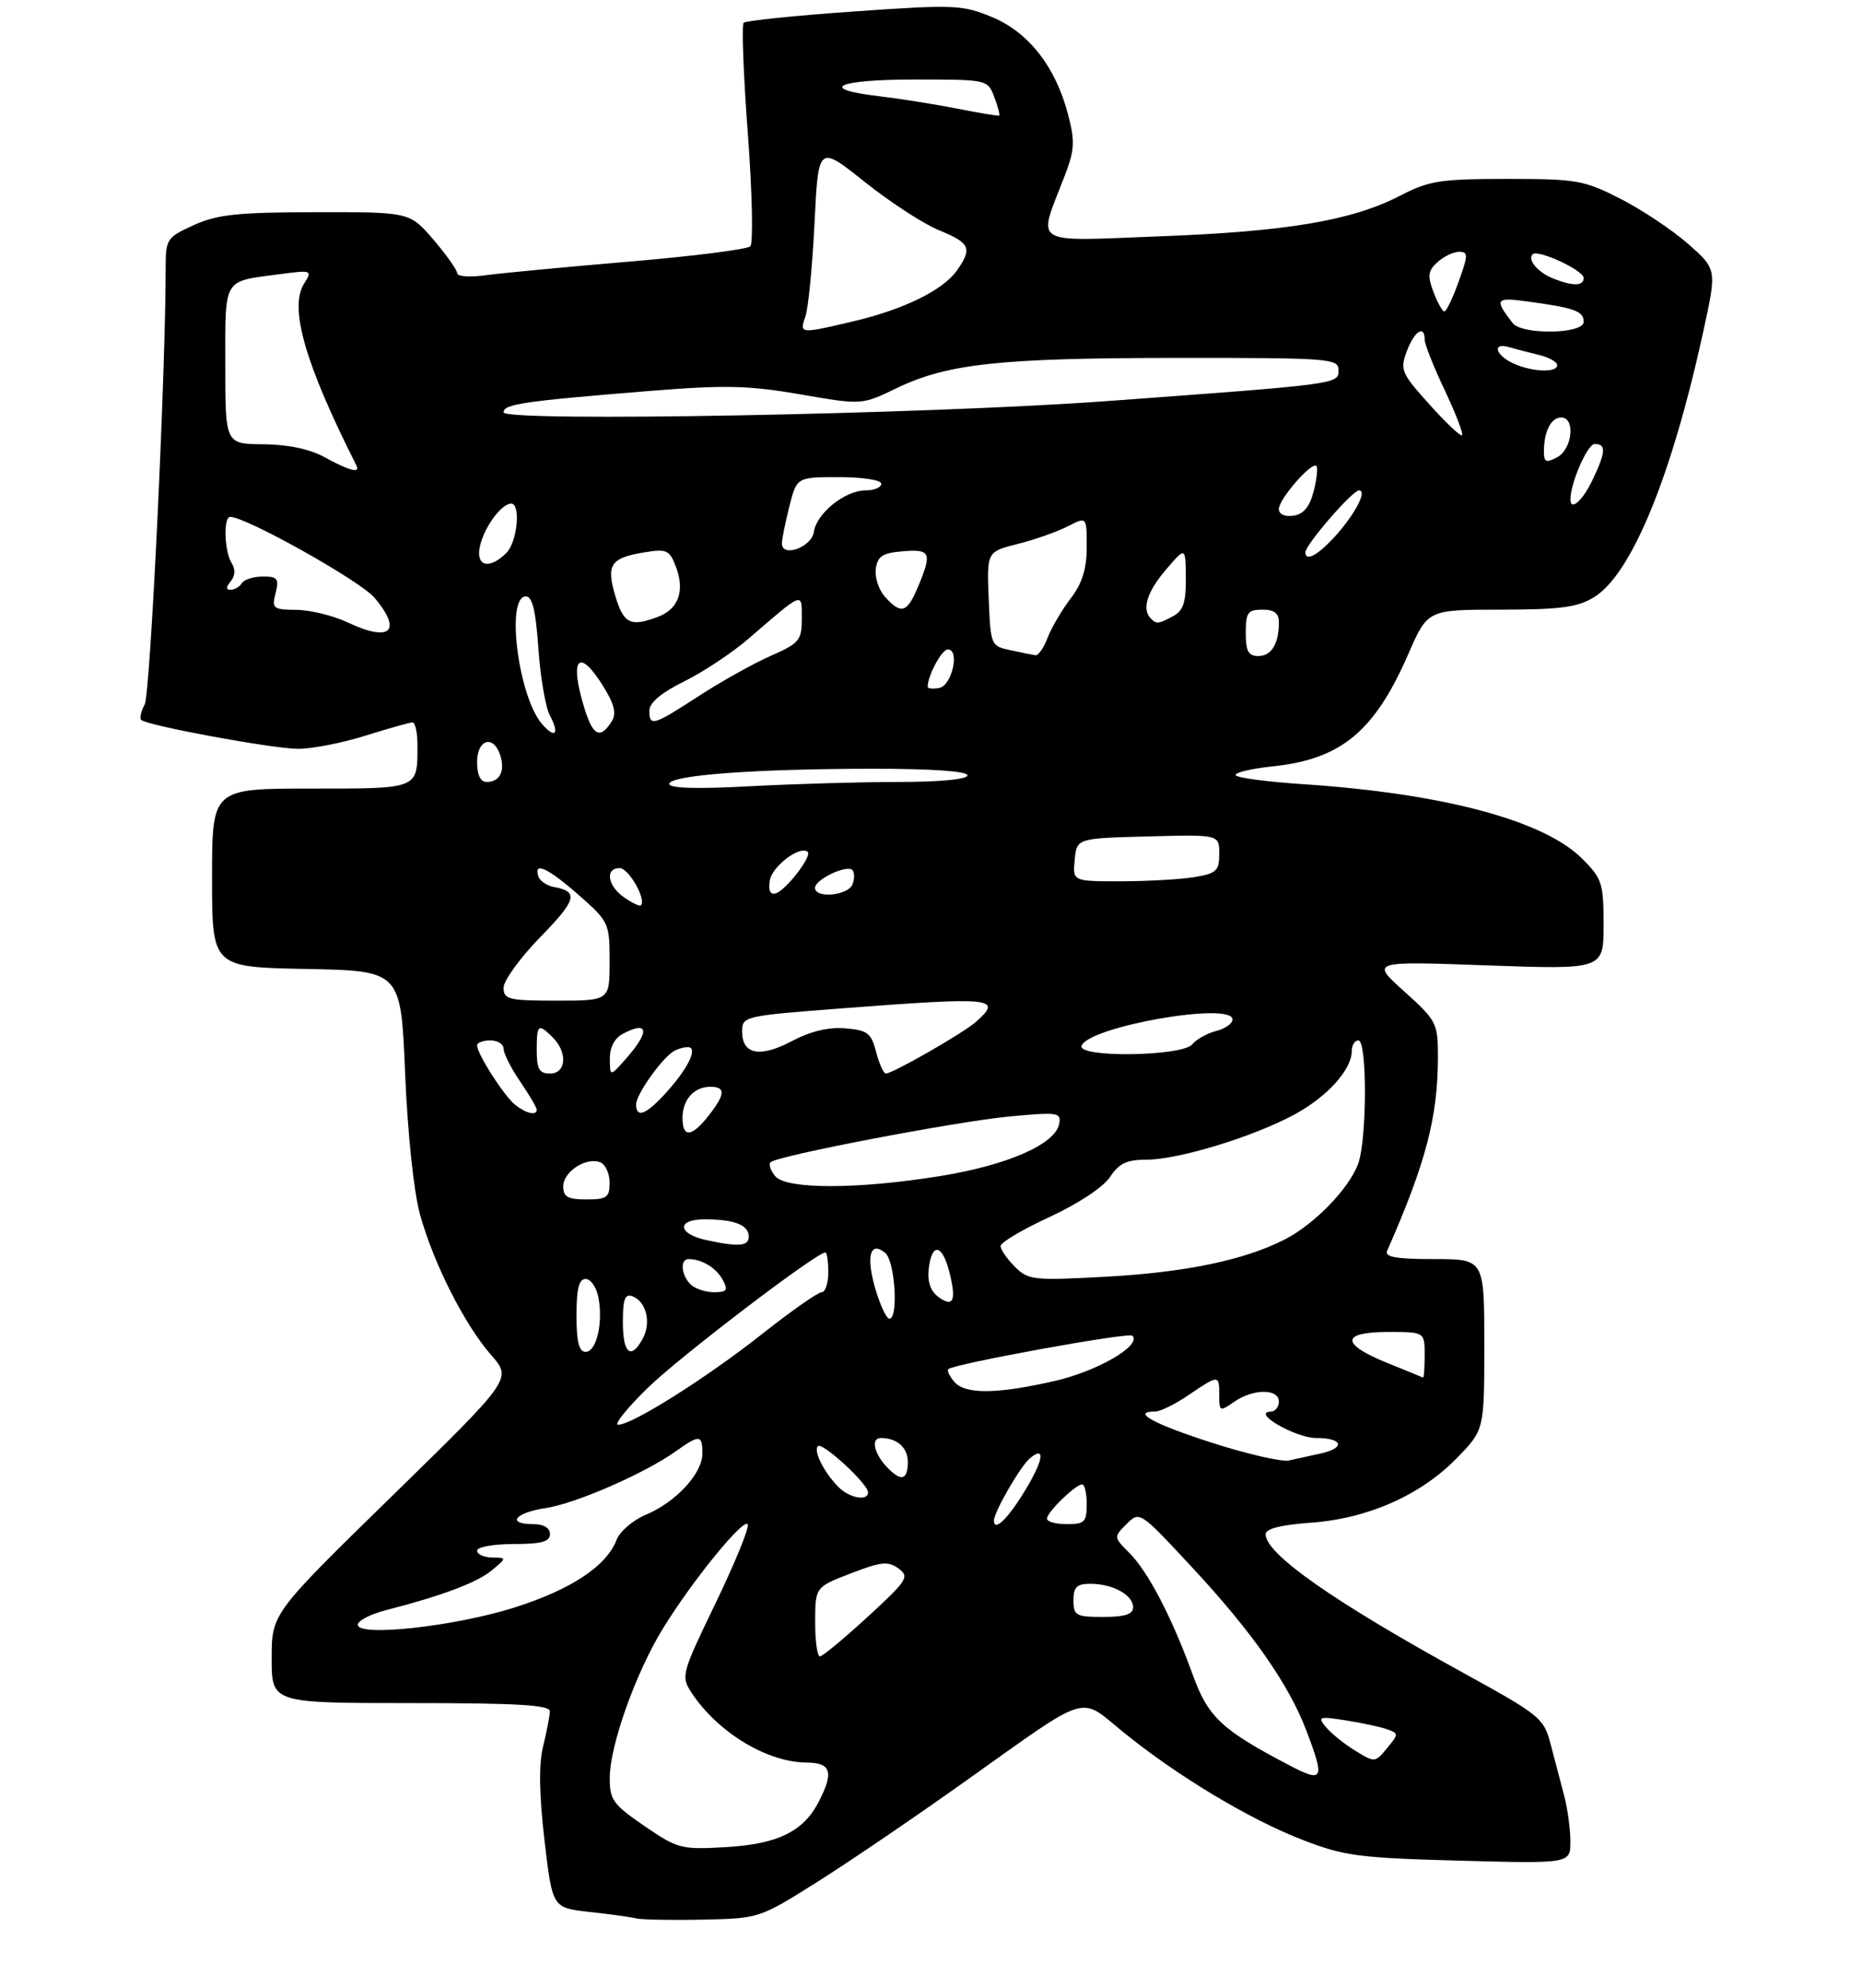 <?xml version="1.0" encoding="UTF-8" standalone="no"?>
<!DOCTYPE svg PUBLIC "-//W3C//DTD SVG 1.1//EN" "http://www.w3.org/Graphics/SVG/1.1/DTD/svg11.dtd" >
<svg xmlns="http://www.w3.org/2000/svg" xmlns:xlink="http://www.w3.org/1999/xlink" version="1.1" viewBox="0 0 281 300">
 <g >
 <path fill="currentColor"
d=" M 123.32 284.00 C 128.12 280.98 138.23 274.10 145.77 268.73 C 164.67 255.29 162.76 255.88 169.44 261.32 C 177.54 267.92 188.48 274.51 196.51 277.62 C 202.86 280.08 205.03 280.37 220.25 280.78 C 237.00 281.23 237.00 281.23 236.99 277.87 C 236.99 276.01 236.57 272.93 236.06 271.00 C 235.55 269.07 234.64 265.61 234.04 263.31 C 232.99 259.26 232.53 258.88 220.79 252.42 C 201.22 241.66 191.00 234.49 191.00 231.53 C 191.00 230.69 193.26 230.11 197.84 229.78 C 206.46 229.16 214.43 225.62 219.91 219.98 C 224.00 215.76 224.00 215.76 224.00 202.88 C 224.00 190.00 224.00 190.00 216.39 190.00 C 210.68 190.00 208.92 189.69 209.34 188.75 C 215.20 175.44 217.00 168.55 217.00 159.46 C 217.00 154.39 216.81 154.01 211.92 149.61 C 206.83 145.04 206.83 145.04 224.42 145.68 C 242.00 146.31 242.00 146.31 242.00 139.56 C 242.00 133.26 241.78 132.58 238.75 129.56 C 232.97 123.80 217.77 119.74 196.71 118.34 C 191.33 117.99 186.73 117.38 186.49 116.99 C 186.25 116.60 188.75 116.00 192.05 115.65 C 202.40 114.57 207.43 110.40 212.54 98.68 C 215.45 92.00 215.45 92.00 226.47 92.00 C 235.44 91.99 238.07 91.65 240.53 90.14 C 246.20 86.69 252.26 71.97 257.05 50.01 C 259.10 40.64 259.10 40.64 254.80 36.84 C 252.43 34.75 247.84 31.68 244.59 30.02 C 239.05 27.19 237.98 27.00 227.43 27.00 C 217.38 27.00 215.67 27.27 211.34 29.51 C 204.05 33.28 194.34 34.93 175.10 35.66 C 155.36 36.42 156.57 37.16 160.59 26.76 C 162.19 22.63 162.26 21.42 161.18 17.26 C 159.30 10.07 155.24 4.87 149.69 2.57 C 145.21 0.72 144.02 0.67 128.87 1.73 C 120.04 2.35 112.55 3.12 112.23 3.44 C 111.91 3.76 112.19 11.29 112.86 20.17 C 113.52 29.06 113.69 36.71 113.23 37.17 C 112.77 37.63 104.55 38.67 94.95 39.48 C 85.35 40.29 75.59 41.22 73.25 41.54 C 70.91 41.86 69.00 41.73 69.00 41.24 C 69.00 40.76 67.39 38.48 65.42 36.18 C 61.84 32.00 61.84 32.00 47.67 32.02 C 35.84 32.04 32.80 32.36 29.25 33.97 C 25.14 35.84 25.00 36.06 25.00 40.52 C 25.00 56.33 22.68 104.74 21.84 106.30 C 21.29 107.33 21.04 108.38 21.30 108.63 C 22.16 109.49 41.19 113.00 45.01 113.00 C 47.11 113.00 51.67 112.11 55.16 111.01 C 58.65 109.92 61.84 109.02 62.25 109.01 C 62.66 109.01 63.00 110.54 63.00 112.42 C 63.00 119.13 63.31 119.00 46.89 119.00 C 32.00 119.00 32.00 119.00 32.00 132.47 C 32.00 145.95 32.00 145.95 46.25 146.22 C 60.50 146.50 60.50 146.50 61.14 162.00 C 61.52 171.11 62.45 179.87 63.38 183.26 C 65.43 190.66 70.13 199.94 74.13 204.49 C 77.27 208.07 77.27 208.07 59.13 225.79 C 41.00 243.50 41.00 243.50 41.00 250.25 C 41.00 257.00 41.00 257.00 62.00 257.00 C 78.15 257.00 82.99 257.29 82.98 258.25 C 82.96 258.94 82.51 261.30 81.97 263.50 C 81.29 266.24 81.36 270.72 82.17 277.70 C 83.36 287.90 83.36 287.90 88.93 288.51 C 91.99 288.85 95.17 289.29 96.00 289.49 C 96.83 289.69 101.34 289.78 106.04 289.68 C 114.56 289.50 114.62 289.48 123.32 284.00 Z  M 97.25 275.55 C 92.49 272.28 92.00 271.60 92.02 268.22 C 92.05 263.36 95.93 252.46 100.02 245.79 C 104.45 238.55 112.42 228.79 112.85 230.07 C 113.05 230.65 110.84 236.02 107.95 242.01 C 102.86 252.55 102.75 252.97 104.34 255.40 C 108.27 261.40 115.74 265.94 121.75 265.98 C 125.43 266.00 125.87 267.42 123.55 271.90 C 121.23 276.40 117.36 278.28 109.53 278.74 C 102.80 279.13 102.28 278.99 97.25 275.55 Z  M 194.50 266.35 C 184.35 261.03 182.31 259.11 180.00 252.73 C 176.88 244.11 173.28 237.19 170.44 234.35 C 168.06 231.96 168.05 231.95 170.02 229.98 C 171.99 228.01 172.03 228.04 179.93 236.55 C 189.01 246.32 194.49 254.16 197.15 261.16 C 199.98 268.60 199.73 269.09 194.50 266.35 Z  M 204.50 264.17 C 202.85 263.16 200.87 261.56 200.10 260.63 C 198.80 259.06 199.04 258.98 203.10 259.61 C 205.52 259.99 208.32 260.59 209.32 260.95 C 211.09 261.58 211.09 261.67 209.32 263.81 C 207.52 266.00 207.46 266.00 204.50 264.17 Z  M 123.02 244.75 C 123.03 239.50 123.03 239.50 128.40 237.43 C 132.97 235.66 134.03 235.55 135.59 236.69 C 137.29 237.93 136.95 238.47 130.96 243.97 C 127.41 247.23 124.16 249.93 123.75 249.95 C 123.34 249.98 123.01 247.64 123.02 244.75 Z  M 54.00 245.18 C 54.00 244.57 55.91 243.58 58.25 242.98 C 66.74 240.80 72.01 238.81 74.23 236.96 C 76.50 235.07 76.50 235.07 74.25 235.03 C 73.01 235.01 72.00 234.55 72.00 234.00 C 72.00 233.45 74.47 233.00 77.50 233.00 C 81.72 233.00 83.00 232.65 83.00 231.50 C 83.00 230.57 82.06 230.00 80.50 230.00 C 76.38 230.00 77.68 228.28 82.32 227.58 C 86.87 226.90 97.29 222.35 102.01 218.99 C 105.58 216.45 106.00 216.49 106.00 219.35 C 106.00 222.36 102.00 226.68 97.47 228.58 C 95.52 229.39 93.53 231.10 93.05 232.37 C 91.55 236.31 86.25 239.83 77.71 242.56 C 68.73 245.42 54.00 247.05 54.00 245.18 Z  M 162.00 241.50 C 162.00 239.48 162.50 239.00 164.57 239.00 C 167.92 239.00 171.00 240.69 171.00 242.54 C 171.00 243.60 169.79 244.00 166.50 244.00 C 162.37 244.00 162.00 243.80 162.00 241.50 Z  M 150.00 229.46 C 150.00 228.17 153.99 221.25 155.43 220.06 C 157.97 217.95 157.40 220.66 154.25 225.64 C 151.84 229.47 150.00 231.11 150.00 229.46 Z  M 158.00 229.17 C 158.00 228.20 162.32 224.00 163.31 224.00 C 163.69 224.00 164.00 225.35 164.00 227.00 C 164.00 229.67 163.67 230.00 161.00 230.00 C 159.35 230.00 158.00 229.63 158.00 229.17 Z  M 126.56 224.42 C 124.38 222.24 122.72 218.95 123.43 218.23 C 124.10 217.57 131.00 223.92 131.00 225.20 C 131.00 226.57 128.22 226.08 126.56 224.42 Z  M 133.65 221.17 C 131.85 219.17 131.46 217.00 132.92 217.00 C 135.37 217.00 137.00 218.44 137.00 220.61 C 137.00 223.47 135.90 223.65 133.65 221.17 Z  M 182.75 217.67 C 173.95 214.83 170.67 213.00 174.36 213.00 C 175.11 213.00 177.38 211.88 179.40 210.50 C 183.95 207.42 184.00 207.42 184.00 210.56 C 184.00 213.00 184.10 213.04 186.22 211.56 C 189.08 209.55 193.00 209.52 193.00 211.50 C 193.00 212.32 192.44 213.01 191.75 213.03 C 188.80 213.11 195.52 217.00 198.61 217.00 C 202.68 217.00 203.10 218.51 199.25 219.35 C 197.74 219.68 195.60 220.15 194.50 220.39 C 193.40 220.62 188.11 219.40 182.75 217.67 Z  M 97.77 209.42 C 102.62 204.69 123.21 189.00 124.56 189.00 C 124.80 189.00 125.00 190.35 125.00 192.00 C 125.00 193.65 124.55 195.00 124.00 195.00 C 123.45 195.00 119.41 197.83 115.03 201.29 C 106.67 207.90 95.42 215.00 93.29 215.00 C 92.61 215.00 94.62 212.49 97.77 209.42 Z  M 143.98 208.48 C 143.28 207.64 142.89 206.80 143.11 206.61 C 144.05 205.79 170.34 201.01 170.89 201.56 C 172.34 203.02 165.62 206.93 159.10 208.41 C 150.31 210.41 145.60 210.43 143.98 208.48 Z  M 209.26 205.63 C 202.29 202.80 202.38 201.00 209.50 201.00 C 215.00 201.00 215.00 201.00 215.00 204.50 C 215.00 206.43 214.89 207.94 214.75 207.88 C 214.61 207.81 212.14 206.80 209.26 205.63 Z  M 87.00 198.50 C 87.00 194.48 87.37 193.00 88.38 193.00 C 89.14 193.00 90.01 194.24 90.30 195.75 C 91.05 199.59 90.02 204.00 88.38 204.00 C 87.38 204.00 87.00 202.50 87.00 198.50 Z  M 94.00 199.53 C 94.00 196.02 94.31 195.18 95.46 195.62 C 97.53 196.42 98.30 199.56 97.02 201.96 C 95.24 205.29 94.00 204.30 94.00 199.53 Z  M 132.12 194.56 C 130.66 189.59 131.30 187.18 133.59 189.07 C 135.07 190.30 135.62 199.00 134.22 199.00 C 133.79 199.00 132.85 197.00 132.12 194.56 Z  M 141.65 195.74 C 140.42 194.84 139.94 193.44 140.16 191.45 C 140.61 187.51 142.17 187.71 143.24 191.84 C 144.37 196.21 143.90 197.38 141.65 195.74 Z  M 104.20 193.80 C 102.78 192.38 102.61 190.00 103.92 190.00 C 105.91 190.00 108.10 191.33 109.06 193.12 C 109.92 194.71 109.71 195.00 107.74 195.00 C 106.45 195.00 104.86 194.46 104.20 193.80 Z  M 153.15 191.15 C 151.97 189.97 151.00 188.56 151.00 188.03 C 151.00 187.50 154.33 185.52 158.41 183.64 C 162.73 181.64 166.52 179.13 167.52 177.61 C 168.86 175.56 170.04 175.00 173.01 175.00 C 177.82 175.00 189.08 171.57 195.32 168.20 C 200.28 165.53 204.00 161.41 204.00 158.60 C 204.00 157.72 204.45 157.00 205.00 157.00 C 206.35 157.00 206.30 172.09 204.94 175.68 C 203.54 179.40 198.37 184.73 193.96 187.00 C 187.87 190.14 178.93 192.01 166.90 192.66 C 155.92 193.26 155.17 193.17 153.15 191.15 Z  M 106.58 187.13 C 102.24 186.19 102.07 184.00 106.33 184.00 C 110.82 184.00 113.00 184.85 113.00 186.61 C 113.00 188.06 111.47 188.19 106.58 187.13 Z  M 85.00 179.04 C 85.00 176.81 88.43 174.57 90.58 175.39 C 91.36 175.69 92.00 177.08 92.00 178.47 C 92.00 180.69 91.58 181.00 88.50 181.00 C 85.69 181.00 85.00 180.61 85.00 179.04 Z  M 116.98 177.48 C 116.28 176.64 115.97 175.70 116.28 175.39 C 117.25 174.41 144.35 169.23 152.44 168.47 C 159.67 167.80 160.17 167.87 159.84 169.61 C 159.25 172.67 152.06 175.82 141.95 177.46 C 129.41 179.49 118.66 179.50 116.98 177.48 Z  M 103.00 168.70 C 103.00 165.94 104.74 164.00 107.20 164.00 C 109.54 164.00 109.47 165.13 106.93 168.37 C 104.38 171.61 103.00 171.73 103.00 168.70 Z  M 77.78 166.75 C 76.11 165.45 72.01 159.06 72.00 157.75 C 72.00 157.34 72.90 157.00 74.00 157.00 C 75.10 157.00 76.00 157.57 76.00 158.27 C 76.00 158.97 77.12 161.19 78.50 163.21 C 79.88 165.24 81.00 167.14 81.00 167.45 C 81.00 168.39 79.46 168.06 77.78 166.75 Z  M 96.00 166.63 C 96.00 165.25 99.57 160.11 101.47 158.77 C 102.03 158.36 103.08 158.02 103.79 158.02 C 105.47 158.00 103.77 161.41 100.19 165.25 C 97.37 168.27 96.00 168.73 96.00 166.63 Z  M 81.00 158.50 C 81.00 154.54 81.22 154.37 83.43 156.57 C 85.70 158.84 85.45 162.00 83.00 162.00 C 81.38 162.00 81.00 161.33 81.00 158.50 Z  M 92.03 159.79 C 92.01 158.10 92.73 156.68 93.93 156.04 C 97.86 153.94 98.13 155.60 94.53 159.69 C 92.06 162.50 92.06 162.50 92.03 159.79 Z  M 132.22 158.75 C 131.48 155.88 130.93 155.46 127.56 155.18 C 125.03 154.97 122.31 155.62 119.52 157.10 C 114.71 159.65 112.00 159.14 112.00 155.69 C 112.00 153.35 112.20 153.30 127.25 152.15 C 149.95 150.42 151.41 150.57 147.25 154.23 C 145.33 155.92 134.72 162.00 133.70 162.00 C 133.35 162.00 132.68 160.54 132.22 158.75 Z  M 163.22 157.83 C 164.19 154.92 186.00 151.10 186.00 153.84 C 186.00 154.46 184.89 155.24 183.54 155.58 C 182.19 155.92 180.56 156.83 179.92 157.60 C 178.41 159.42 162.62 159.64 163.22 157.83 Z  M 76.00 149.04 C 76.00 147.97 78.50 144.53 81.55 141.40 C 87.03 135.79 87.37 134.53 83.58 133.85 C 82.53 133.66 81.48 132.94 81.25 132.25 C 80.48 129.95 82.68 130.97 87.36 135.08 C 91.90 139.08 92.00 139.30 92.00 145.08 C 92.00 151.00 92.00 151.00 84.00 151.00 C 76.73 151.00 76.00 150.82 76.00 149.04 Z  M 94.19 135.42 C 91.67 133.66 91.27 131.00 93.52 131.00 C 94.88 131.00 97.58 135.75 96.72 136.62 C 96.53 136.80 95.39 136.26 94.19 135.42 Z  M 116.17 132.89 C 116.47 130.74 120.81 127.48 121.90 128.57 C 122.55 129.22 118.65 134.28 117.11 134.80 C 116.26 135.08 115.94 134.43 116.17 132.89 Z  M 123.00 133.98 C 123.00 132.72 127.77 130.44 128.63 131.29 C 128.97 131.64 128.98 132.61 128.65 133.46 C 128.00 135.15 123.00 135.62 123.00 133.98 Z  M 162.19 129.75 C 162.50 126.50 162.50 126.50 173.25 126.22 C 184.00 125.93 184.00 125.93 184.00 128.84 C 184.00 131.41 183.58 131.81 180.25 132.36 C 178.19 132.70 173.21 132.98 169.19 132.99 C 161.87 133.00 161.87 133.00 162.19 129.75 Z  M 101.00 118.30 C 101.00 116.98 113.99 116.01 131.75 116.01 C 140.59 116.00 146.00 116.38 146.00 117.00 C 146.00 117.60 141.89 118.00 135.66 118.00 C 129.97 118.00 119.84 118.29 113.16 118.65 C 105.24 119.08 101.00 118.96 101.00 118.30 Z  M 72.00 115.00 C 72.00 111.54 74.49 110.82 75.50 113.99 C 76.25 116.37 75.42 118.00 73.44 118.00 C 72.51 118.00 72.00 116.95 72.00 115.00 Z  M 81.80 109.26 C 78.21 105.10 76.29 90.00 79.36 90.00 C 80.34 90.00 80.86 92.17 81.25 97.87 C 81.55 102.20 82.33 106.74 82.98 107.96 C 84.49 110.78 83.79 111.55 81.80 109.26 Z  M 88.24 107.02 C 85.84 99.31 87.32 97.54 91.08 103.63 C 92.71 106.26 93.05 107.69 92.34 108.82 C 90.60 111.58 89.52 111.10 88.24 107.02 Z  M 98.00 107.21 C 98.00 106.04 99.83 104.51 103.25 102.83 C 106.14 101.40 110.53 98.49 113.00 96.35 C 121.33 89.16 121.00 89.29 121.00 93.33 C 121.00 96.64 120.64 97.07 116.25 99.00 C 113.64 100.16 108.77 102.88 105.43 105.05 C 98.54 109.53 98.00 109.69 98.00 107.21 Z  M 140.00 103.64 C 140.00 101.94 142.13 98.00 143.04 98.00 C 144.88 98.00 143.67 103.45 141.75 103.81 C 140.79 104.00 140.00 103.92 140.00 103.64 Z  M 152.50 98.12 C 149.54 97.50 149.50 97.38 149.21 90.37 C 148.92 83.26 148.92 83.26 153.61 82.08 C 156.19 81.43 159.58 80.23 161.15 79.42 C 164.00 77.95 164.00 77.95 164.00 82.54 C 164.00 85.86 163.33 88.01 161.57 90.32 C 160.23 92.07 158.67 94.74 158.09 96.25 C 157.52 97.76 156.70 98.95 156.27 98.88 C 155.85 98.82 154.15 98.48 152.50 98.12 Z  M 188.00 95.50 C 188.00 92.43 188.31 92.00 190.50 92.00 C 192.30 92.00 193.00 92.54 193.00 93.92 C 193.00 97.16 191.87 99.00 189.89 99.00 C 188.40 99.00 188.00 98.27 188.00 95.50 Z  M 52.50 93.94 C 50.30 92.90 46.80 92.04 44.73 92.03 C 41.21 92.00 41.00 91.83 41.59 89.50 C 42.14 87.32 41.89 87.00 39.67 87.00 C 38.27 87.00 36.84 87.45 36.50 88.00 C 36.16 88.55 35.40 89.00 34.82 89.00 C 34.07 89.00 34.07 88.62 34.82 87.72 C 35.50 86.90 35.55 85.90 34.96 84.97 C 33.85 83.21 33.69 78.00 34.74 78.00 C 37.14 78.00 54.39 87.67 56.53 90.21 C 60.76 95.25 58.91 96.96 52.50 93.94 Z  M 92.87 89.97 C 91.44 85.20 92.13 84.18 97.31 83.34 C 100.61 82.80 101.05 83.01 102.00 85.51 C 103.38 89.13 102.41 91.89 99.35 93.06 C 95.17 94.65 94.13 94.15 92.87 89.97 Z  M 173.67 93.33 C 172.28 91.95 173.10 89.31 175.96 85.96 C 178.92 82.50 178.92 82.50 178.96 87.21 C 178.99 90.88 178.57 92.16 177.07 92.96 C 174.79 94.18 174.54 94.21 173.67 93.33 Z  M 133.57 90.08 C 132.62 89.03 131.99 87.12 132.17 85.83 C 132.44 83.93 133.19 83.44 136.25 83.19 C 140.44 82.84 140.69 83.41 138.55 88.53 C 136.89 92.50 136.01 92.77 133.57 90.08 Z  M 72.47 82.25 C 73.19 79.37 75.71 76.00 77.15 76.00 C 78.63 76.00 78.06 81.79 76.43 83.43 C 73.78 86.07 71.67 85.44 72.47 82.25 Z  M 197.00 83.35 C 197.00 82.20 204.10 74.00 205.10 74.00 C 206.43 74.00 204.34 77.87 201.19 81.25 C 198.74 83.87 197.00 84.75 197.00 83.35 Z  M 118.00 82.01 C 118.00 81.39 118.50 78.89 119.12 76.44 C 120.24 72.00 120.24 72.00 126.62 72.00 C 130.21 72.00 133.00 72.44 133.00 73.00 C 133.00 73.55 131.94 74.00 130.63 74.00 C 127.53 74.00 123.22 77.46 122.82 80.27 C 122.49 82.57 118.00 84.20 118.00 82.01 Z  M 193.00 76.81 C 193.00 75.30 197.96 69.62 198.66 70.32 C 198.91 70.58 198.72 72.29 198.25 74.14 C 197.64 76.49 196.72 77.60 195.19 77.82 C 193.87 78.01 193.00 77.61 193.00 76.81 Z  M 237.00 75.37 C 237.00 72.87 239.57 67.00 240.66 67.00 C 242.43 67.00 242.35 68.20 240.31 72.47 C 238.83 75.57 237.00 77.18 237.00 75.37 Z  M 49.00 69.00 C 46.74 67.76 43.46 67.07 39.75 67.04 C 34.00 67.00 34.00 67.00 34.00 55.11 C 34.00 41.80 33.57 42.52 42.08 41.39 C 47.09 40.73 47.17 40.76 45.88 42.82 C 43.61 46.46 46.03 54.87 53.79 70.25 C 54.41 71.48 52.72 71.04 49.00 69.00 Z  M 233.00 68.12 C 233.00 65.10 234.07 63.00 235.61 63.00 C 237.78 63.00 237.30 67.77 235.00 69.00 C 233.32 69.90 233.00 69.76 233.00 68.12 Z  M 215.72 61.03 C 211.46 56.30 211.25 55.80 212.31 52.99 C 213.45 49.96 215.00 48.96 215.00 51.25 C 215.00 51.94 216.36 55.38 218.03 58.89 C 219.69 62.41 220.87 65.46 220.65 65.68 C 220.43 65.90 218.21 63.81 215.72 61.03 Z  M 76.00 62.22 C 76.00 60.98 78.98 60.54 98.00 59.00 C 109.41 58.08 112.94 58.16 120.78 59.51 C 130.06 61.12 130.06 61.12 135.28 58.59 C 143.00 54.87 150.87 54.02 177.75 54.01 C 200.74 54.00 202.00 54.10 202.00 55.86 C 202.00 57.97 202.19 57.95 167.00 60.53 C 139.83 62.53 76.00 63.71 76.00 62.22 Z  M 228.25 54.78 C 225.60 53.50 225.21 51.63 227.75 52.39 C 228.71 52.67 230.74 53.20 232.25 53.56 C 233.76 53.92 235.00 54.62 235.00 55.11 C 235.00 56.31 231.03 56.12 228.25 54.78 Z  M 121.55 47.75 C 121.98 46.51 122.60 40.18 122.92 33.69 C 123.50 21.88 123.50 21.88 130.46 27.42 C 134.28 30.48 139.34 33.77 141.70 34.74 C 146.41 36.67 146.77 37.46 144.43 40.79 C 142.34 43.78 136.43 46.69 128.78 48.49 C 120.67 50.40 120.63 50.40 121.55 47.75 Z  M 228.28 48.75 C 225.46 45.10 225.66 44.83 230.64 45.51 C 237.64 46.46 239.00 46.96 239.00 48.57 C 239.00 50.42 229.69 50.57 228.28 48.75 Z  M 216.33 44.06 C 215.40 41.61 215.51 40.85 216.94 39.56 C 217.88 38.70 219.35 38.00 220.20 38.00 C 221.59 38.00 221.58 38.47 220.13 42.50 C 219.24 44.98 218.27 47.00 217.98 47.00 C 217.68 47.00 216.94 45.68 216.33 44.06 Z  M 234.35 42.01 C 232.07 41.09 230.47 39.19 231.29 38.37 C 232.08 37.59 239.00 40.79 239.00 41.95 C 239.00 43.19 237.33 43.21 234.35 42.01 Z  M 144.50 16.40 C 141.20 15.75 135.91 14.91 132.75 14.53 C 123.27 13.42 126.22 12.00 138.02 12.00 C 149.02 12.00 149.05 12.01 150.05 14.64 C 150.60 16.09 150.93 17.35 150.78 17.44 C 150.63 17.52 147.80 17.06 144.50 16.40 Z "/>
</g>
</svg>